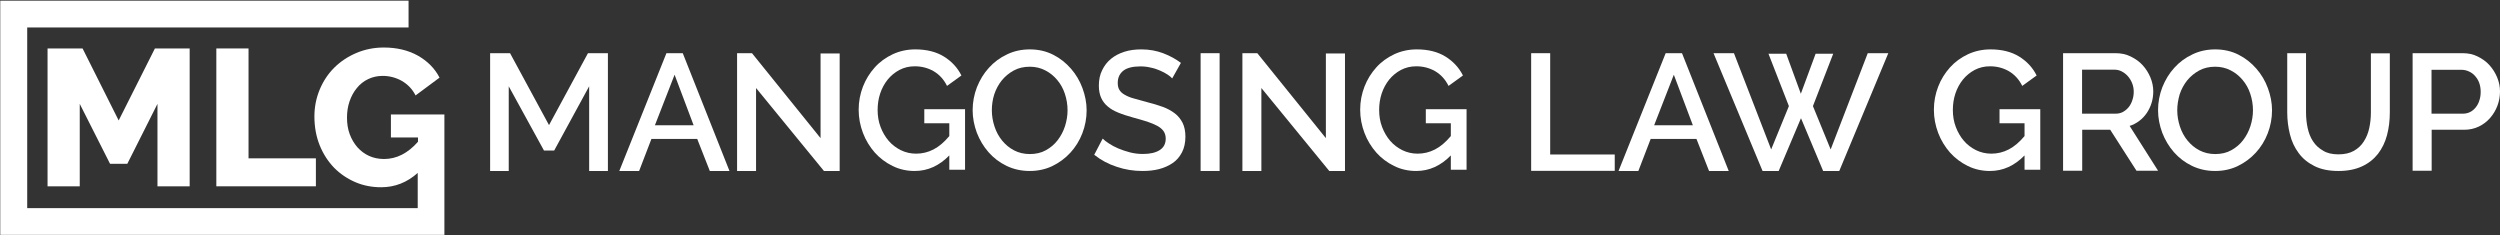 <?xml version="1.0" encoding="UTF-8"?>
<svg width="500px" height="47px" viewBox="0 0 500 47" version="1.1" xmlns="http://www.w3.org/2000/svg" xmlns:xlink="http://www.w3.org/1999/xlink">
    <rect x="0" y="0" width="500" height="47" fill="#333333" stroke="none"/>
    <!-- Generator: Sketch 48.2 (47327) - http://www.bohemiancoding.com/sketch -->
    <title>Horizontal Logo</title>
    <desc>Created with Sketch.</desc>
    <defs></defs>
    <g id="Home-Page-Desktop" stroke="none" stroke-width="1" fill="none" fill-rule="evenodd" transform="translate(-135, -30)">
        <g id="Hero-image" fill="#FFFFFF" fill-rule="nonzero">
            <g id="Header">
                <g id="Horizontal-Logo" transform="translate(135, 30)">
                    <g id="Group">
                        <polygon id="Shape" points="37.933 37.262 37.933 9.69 30.982 9.69 23.735 24.092 16.515 9.69 9.51 9.69 9.51 37.262 15.949 37.262 15.949 20.772 22.011 32.765 25.459 32.765 31.494 20.772 31.494 37.262"></polygon>
                        <polygon id="Shape" points="43.267 9.69 43.267 37.262 63.177 37.262 63.177 31.667 49.706 31.667 49.706 9.69"></polygon>
                        <path d="M78.183,22.86 L78.183,27.491 L83.598,27.491 L83.598,28.348 C81.578,30.65 79.315,31.801 76.809,31.801 C75.705,31.801 74.708,31.587 73.819,31.185 C72.93,30.784 72.148,30.195 71.475,29.445 C70.828,28.696 70.316,27.839 69.939,26.822 C69.562,25.805 69.4,24.707 69.4,23.529 C69.4,22.352 69.562,21.281 69.912,20.264 C70.263,19.247 70.747,18.363 71.367,17.614 C71.987,16.837 72.741,16.248 73.63,15.82 C74.519,15.392 75.489,15.178 76.54,15.178 C77.914,15.178 79.207,15.526 80.392,16.195 C81.578,16.891 82.494,17.855 83.113,19.086 L87.909,15.526 C86.939,13.652 85.484,12.206 83.544,11.109 C81.605,10.038 79.342,9.503 76.755,9.503 C74.789,9.503 72.957,9.878 71.259,10.6 C69.562,11.323 68.08,12.313 66.841,13.545 C65.602,14.776 64.632,16.248 63.931,17.935 C63.231,19.621 62.881,21.415 62.881,23.289 C62.881,25.376 63.231,27.304 63.931,29.044 C64.632,30.784 65.602,32.283 66.814,33.541 C68.026,34.772 69.454,35.736 71.071,36.432 C72.687,37.128 74.411,37.449 76.243,37.449 C78.991,37.449 81.416,36.485 83.544,34.585 L83.544,41.625 L5.442,41.625 L5.442,5.488 L81.712,5.488 L81.712,0.134 L0.054,0.134 L0.054,46.979 L88.879,46.979 L88.879,37.288 L88.879,33.193 L88.879,22.887 L78.183,22.887 L78.183,22.86 Z" id="Shape"></path>
                    </g>
                    <polygon id="Shape" points="117.832 34.195 117.832 17.259 110.839 30.1 108.792 30.1 101.747 17.259 101.747 34.195 98.024 34.195 98.024 10.638 102.012 10.638 109.802 25.022 117.592 10.638 121.581 10.638 121.581 34.195"></polygon>
                    <path d="M133.285,10.638 L136.552,10.638 L145.897,34.195 L141.961,34.195 L139.444,27.787 L130.286,27.787 L127.823,34.195 L123.86,34.195 L133.285,10.638 Z M138.721,25.049 L134.919,14.945 L130.983,25.049 L138.721,25.049 Z" id="Shape"></path>
                    <polygon id="Shape" points="151.211 17.604 151.211 34.195 147.416 34.195 147.416 10.638 150.398 10.638 164.112 27.627 164.112 10.691 167.933 10.691 167.933 34.195 164.789 34.195"></polygon>
                    <path d="M189.889,31.057 C187.872,33.14 185.558,34.195 182.949,34.195 C181.362,34.195 179.883,33.87 178.511,33.194 C177.139,32.518 175.956,31.625 174.96,30.516 C173.965,29.38 173.158,28.082 172.593,26.594 C172.028,25.106 171.733,23.565 171.733,21.942 C171.733,20.319 172.028,18.777 172.593,17.317 C173.158,15.856 173.965,14.585 174.96,13.476 C175.956,12.367 177.166,11.501 178.538,10.852 C179.937,10.203 181.443,9.878 183.057,9.878 C185.343,9.878 187.253,10.365 188.786,11.312 C190.319,12.259 191.503,13.53 192.283,15.099 L189.405,17.181 C188.759,15.883 187.872,14.909 186.715,14.233 C185.585,13.584 184.321,13.259 182.949,13.259 C181.819,13.259 180.824,13.503 179.883,13.99 C178.968,14.477 178.188,15.126 177.543,15.91 C176.897,16.722 176.386,17.641 176.036,18.696 C175.687,19.751 175.525,20.86 175.525,21.996 C175.525,23.213 175.713,24.349 176.117,25.404 C176.52,26.459 177.058,27.378 177.731,28.163 C178.403,28.947 179.237,29.569 180.152,30.029 C181.093,30.489 182.115,30.732 183.218,30.732 C184.429,30.732 185.585,30.462 186.688,29.894 C187.791,29.326 188.84,28.433 189.862,27.216 L189.862,24.647 L184.859,24.647 L184.859,21.834 L193.009,21.834 L193.009,33.951 L189.862,33.951 L189.862,31.057 L189.889,31.057 Z" id="Shape"></path>
                    <path d="M205.94,34.195 C204.249,34.195 202.692,33.843 201.295,33.166 C199.899,32.489 198.691,31.568 197.697,30.431 C196.704,29.293 195.925,27.994 195.361,26.531 C194.824,25.069 194.529,23.58 194.529,22.036 C194.529,20.439 194.824,18.895 195.388,17.433 C195.979,15.971 196.757,14.671 197.778,13.561 C198.798,12.424 200.006,11.53 201.403,10.88 C202.799,10.203 204.329,9.878 205.967,9.878 C207.659,9.878 209.216,10.23 210.613,10.934 C212.009,11.638 213.19,12.586 214.184,13.724 C215.177,14.861 215.956,16.161 216.493,17.623 C217.03,19.085 217.325,20.547 217.325,22.064 C217.325,23.661 217.03,25.205 216.466,26.667 C215.902,28.129 215.097,29.429 214.076,30.539 C213.056,31.649 211.848,32.543 210.451,33.22 C209.082,33.87 207.552,34.195 205.94,34.195 Z M198.369,22.036 C198.369,23.174 198.556,24.257 198.906,25.313 C199.255,26.369 199.765,27.317 200.436,28.129 C201.107,28.941 201.886,29.591 202.826,30.079 C203.766,30.566 204.813,30.81 205.967,30.81 C207.176,30.81 208.25,30.566 209.163,30.052 C210.102,29.537 210.881,28.887 211.525,28.048 C212.17,27.208 212.653,26.288 213.002,25.232 C213.324,24.203 213.512,23.147 213.512,22.064 C213.512,20.926 213.324,19.816 212.975,18.76 C212.626,17.704 212.116,16.783 211.445,15.998 C210.774,15.186 209.995,14.563 209.055,14.076 C208.115,13.588 207.095,13.344 205.967,13.344 C204.759,13.344 203.685,13.588 202.745,14.103 C201.805,14.617 201.027,15.267 200.356,16.079 C199.711,16.892 199.201,17.812 198.852,18.868 C198.53,19.897 198.369,20.953 198.369,22.036 Z" id="Shape"></path>
                    <path d="M234.439,15.681 C234.228,15.438 233.91,15.168 233.488,14.898 C233.065,14.628 232.589,14.358 232.007,14.116 C231.452,13.873 230.844,13.657 230.157,13.522 C229.496,13.36 228.809,13.279 228.096,13.279 C226.536,13.279 225.373,13.576 224.66,14.143 C223.92,14.736 223.55,15.546 223.55,16.571 C223.55,17.165 223.655,17.624 223.893,18.002 C224.131,18.38 224.475,18.703 224.977,18.973 C225.453,19.243 226.061,19.513 226.801,19.702 C227.514,19.918 228.36,20.134 229.338,20.404 C230.527,20.701 231.585,21.024 232.562,21.375 C233.514,21.726 234.333,22.185 234.994,22.698 C235.655,23.21 236.157,23.858 236.527,24.587 C236.897,25.342 237.082,26.26 237.082,27.34 C237.082,28.554 236.844,29.607 236.395,30.47 C235.946,31.334 235.338,32.062 234.545,32.602 C233.752,33.142 232.853,33.547 231.822,33.817 C230.792,34.087 229.682,34.195 228.492,34.195 C226.721,34.195 225.003,33.925 223.338,33.358 C221.673,32.818 220.167,32.009 218.845,30.956 L220.537,27.717 C220.827,28.014 221.224,28.338 221.779,28.689 C222.307,29.04 222.942,29.391 223.655,29.688 C224.369,29.984 225.135,30.254 225.981,30.47 C226.827,30.686 227.673,30.794 228.598,30.794 C230.052,30.794 231.162,30.524 231.955,30.011 C232.747,29.499 233.144,28.743 233.144,27.717 C233.144,27.124 232.985,26.611 232.695,26.206 C232.404,25.801 231.981,25.45 231.426,25.154 C230.871,24.857 230.21,24.587 229.417,24.317 C228.624,24.074 227.726,23.804 226.721,23.534 C225.558,23.21 224.528,22.887 223.682,22.536 C222.81,22.185 222.096,21.78 221.514,21.267 C220.933,20.782 220.51,20.188 220.219,19.54 C219.929,18.865 219.77,18.083 219.77,17.138 C219.77,15.978 219.981,14.925 220.431,14.035 C220.88,13.117 221.462,12.361 222.228,11.741 C222.995,11.12 223.893,10.661 224.924,10.337 C225.955,10.013 227.065,9.878 228.281,9.878 C229.867,9.878 231.32,10.148 232.668,10.661 C234.016,11.174 235.179,11.822 236.183,12.577 L234.439,15.681 Z" id="Shape"></path>
                    <polygon id="Shape" points="240.122 34.195 240.122 10.638 243.921 10.638 243.921 34.195"></polygon>
                    <polygon id="Shape" points="252.275 17.604 252.275 34.195 248.48 34.195 248.48 10.638 251.462 10.638 265.175 27.627 265.175 10.691 268.997 10.691 268.997 34.195 265.853 34.195"></polygon>
                    <path d="M290.193,31.057 C288.175,33.14 285.862,34.195 283.253,34.195 C281.666,34.195 280.187,33.87 278.815,33.194 C277.443,32.518 276.26,31.625 275.264,30.516 C274.269,29.38 273.462,28.082 272.897,26.594 C272.332,25.106 272.036,23.565 272.036,21.942 C272.036,20.319 272.332,18.777 272.897,17.317 C273.462,15.856 274.269,14.585 275.264,13.476 C276.26,12.367 277.47,11.501 278.842,10.852 C280.24,10.203 281.747,9.878 283.361,9.878 C285.647,9.878 287.557,10.365 289.09,11.312 C290.623,12.259 291.807,13.53 292.587,15.099 L289.709,17.181 C289.063,15.883 288.175,14.909 287.019,14.233 C285.889,13.584 284.625,13.259 283.253,13.259 C282.123,13.259 281.128,13.503 280.187,13.99 C279.272,14.477 278.492,15.126 277.847,15.91 C277.201,16.722 276.69,17.641 276.34,18.696 C275.991,19.751 275.829,20.86 275.829,21.996 C275.829,23.213 276.017,24.349 276.421,25.404 C276.824,26.459 277.362,27.378 278.035,28.163 C278.707,28.947 279.541,29.569 280.456,30.029 C281.397,30.489 282.419,30.732 283.522,30.732 C284.732,30.732 285.889,30.462 286.992,29.894 C288.095,29.326 289.144,28.433 290.166,27.216 L290.166,24.647 L285.163,24.647 L285.163,21.834 L293.313,21.834 L293.313,33.951 L290.166,33.951 L290.166,31.057 L290.193,31.057 Z" id="Shape"></path>
                    <polygon id="Shape" points="306.231 34.195 306.231 10.638 310.037 10.638 310.037 30.898 322.948 30.898 322.948 34.168 306.231 34.168"></polygon>
                    <path d="M333.133,10.638 L336.4,10.638 L345.745,34.195 L341.809,34.195 L339.292,27.787 L330.134,27.787 L327.671,34.195 L323.708,34.195 L333.133,10.638 Z M338.569,25.049 L334.767,14.945 L330.831,25.049 L338.569,25.049 Z" id="Shape"></path>
                    <polygon id="Shape" points="353.694 10.745 357.24 10.745 360.169 18.747 363.124 10.745 366.644 10.745 362.587 21.22 366.133 29.887 373.549 10.638 377.66 10.638 367.853 34.195 364.629 34.195 360.196 23.639 355.736 34.195 352.512 34.195 342.705 10.638 346.789 10.638 354.231 29.887 357.778 21.22"></polygon>
                    <path d="M404.935,31.057 C402.917,33.14 400.604,34.195 397.995,34.195 C396.408,34.195 394.928,33.87 393.557,33.194 C392.185,32.518 391.001,31.625 390.006,30.516 C389.011,29.38 388.204,28.082 387.639,26.594 C387.074,25.106 386.778,23.565 386.778,21.942 C386.778,20.319 387.074,18.777 387.639,17.317 C388.204,15.856 389.011,14.585 390.006,13.476 C391.001,12.367 392.212,11.501 393.583,10.852 C394.982,10.203 396.488,9.878 398.102,9.878 C400.389,9.878 402.298,10.365 403.832,11.312 C405.365,12.259 406.548,13.53 407.328,15.099 L404.45,17.181 C403.805,15.883 402.917,14.909 401.76,14.233 C400.631,13.584 399.367,13.259 397.995,13.259 C396.865,13.259 395.87,13.503 394.928,13.99 C394.014,14.477 393.234,15.126 392.588,15.91 C391.943,16.722 391.432,17.641 391.082,18.696 C390.732,19.751 390.571,20.86 390.571,21.996 C390.571,23.213 390.759,24.349 391.163,25.404 C391.566,26.459 392.104,27.378 392.776,28.163 C393.449,28.947 394.283,29.569 395.197,30.029 C396.139,30.489 397.161,30.732 398.264,30.732 C399.474,30.732 400.631,30.462 401.734,29.894 C402.836,29.326 403.885,28.433 404.908,27.216 L404.908,24.647 L399.905,24.647 L399.905,21.834 L408.055,21.834 L408.055,33.951 L404.908,33.951 L404.908,31.057 L404.935,31.057 Z" id="Shape"></path>
                    <path d="M412.614,34.195 L412.614,10.638 L423.137,10.638 C424.231,10.638 425.242,10.851 426.144,11.303 C427.074,11.755 427.866,12.313 428.522,13.031 C429.178,13.749 429.698,14.573 430.08,15.477 C430.463,16.408 430.654,17.338 430.654,18.269 C430.654,19.066 430.545,19.837 430.326,20.555 C430.108,21.273 429.78,21.964 429.37,22.576 C428.96,23.187 428.468,23.719 427.866,24.171 C427.265,24.623 426.636,24.969 425.926,25.181 L431.611,34.141 L427.292,34.141 L422.044,25.953 L416.441,25.953 L416.441,34.141 L412.614,34.141 L412.614,34.195 Z M416.441,22.735 L423.11,22.735 C423.657,22.735 424.149,22.629 424.586,22.39 C425.024,22.151 425.406,21.831 425.734,21.433 C426.062,21.034 426.308,20.555 426.472,20.024 C426.664,19.492 426.746,18.933 426.746,18.322 C426.746,17.737 426.636,17.152 426.418,16.62 C426.199,16.089 425.926,15.637 425.57,15.238 C425.215,14.839 424.805,14.52 424.34,14.281 C423.875,14.041 423.383,13.935 422.891,13.935 L416.413,13.935 L416.413,22.735 L416.441,22.735 Z" id="Shape"></path>
                    <path d="M443.023,34.195 C441.331,34.195 439.774,33.843 438.377,33.166 C436.981,32.489 435.773,31.568 434.779,30.431 C433.786,29.293 433.007,27.994 432.443,26.531 C431.906,25.069 431.611,23.58 431.611,22.036 C431.611,20.439 431.906,18.895 432.47,17.433 C433.061,15.971 433.84,14.671 434.86,13.561 C435.88,12.424 437.089,11.53 438.485,10.88 C439.881,10.203 441.411,9.878 443.049,9.878 C444.741,9.878 446.298,10.23 447.695,10.934 C449.091,11.638 450.272,12.586 451.266,13.724 C452.259,14.861 453.038,16.161 453.575,17.623 C454.112,19.085 454.407,20.547 454.407,22.064 C454.407,23.661 454.112,25.205 453.548,26.667 C452.984,28.129 452.179,29.429 451.158,30.539 C450.138,31.649 448.93,32.543 447.533,33.22 C446.164,33.87 444.66,34.195 443.023,34.195 Z M435.451,22.036 C435.451,23.174 435.639,24.257 435.988,25.313 C436.337,26.369 436.847,27.317 437.518,28.129 C438.189,28.941 438.968,29.591 439.908,30.079 C440.848,30.566 441.895,30.81 443.049,30.81 C444.258,30.81 445.332,30.566 446.245,30.052 C447.184,29.537 447.963,28.887 448.608,28.048 C449.252,27.208 449.735,26.288 450.084,25.232 C450.407,24.203 450.594,23.147 450.594,22.064 C450.594,20.926 450.407,19.816 450.057,18.76 C449.708,17.704 449.198,16.783 448.527,15.998 C447.856,15.186 447.077,14.563 446.137,14.076 C445.197,13.588 444.177,13.344 443.049,13.344 C441.841,13.344 440.767,13.588 439.827,14.103 C438.888,14.617 438.109,15.267 437.438,16.079 C436.793,16.892 436.283,17.812 435.934,18.868 C435.639,19.897 435.451,20.953 435.451,22.036 Z" id="Shape"></path>
                    <path d="M467.678,30.871 C468.94,30.871 469.961,30.633 470.793,30.159 C471.626,29.684 472.297,29.051 472.781,28.259 C473.291,27.468 473.64,26.597 473.855,25.595 C474.07,24.593 474.177,23.564 474.177,22.509 L474.177,10.665 L477.964,10.665 L477.964,22.509 C477.964,24.118 477.776,25.621 477.4,27.046 C477.024,28.47 476.406,29.71 475.6,30.765 C474.768,31.82 473.721,32.665 472.405,33.271 C471.089,33.878 469.531,34.195 467.705,34.195 C465.799,34.195 464.214,33.878 462.898,33.219 C461.582,32.559 460.535,31.715 459.729,30.607 C458.924,29.525 458.333,28.286 457.984,26.861 C457.635,25.463 457.447,23.986 457.447,22.482 L457.447,10.638 L461.206,10.638 L461.206,22.482 C461.206,23.564 461.314,24.593 461.529,25.595 C461.744,26.597 462.093,27.494 462.603,28.259 C463.113,29.051 463.784,29.657 464.617,30.132 C465.396,30.633 466.443,30.871 467.678,30.871 Z" id="Shape"></path>
                    <path d="M482.523,34.195 L482.523,10.638 L492.572,10.638 C493.652,10.638 494.651,10.851 495.543,11.303 C496.461,11.755 497.245,12.313 497.893,13.031 C498.541,13.749 499.055,14.573 499.433,15.477 C499.811,16.408 500,17.338 500,18.269 C500,19.253 499.838,20.21 499.487,21.14 C499.136,22.071 498.649,22.868 498.028,23.586 C497.407,24.304 496.65,24.889 495.759,25.314 C494.868,25.74 493.895,25.953 492.815,25.953 L486.332,25.953 L486.332,34.141 L482.523,34.141 L482.523,34.195 Z M486.305,22.735 L492.545,22.735 C493.085,22.735 493.571,22.629 494.003,22.416 C494.435,22.204 494.814,21.885 495.138,21.486 C495.462,21.087 495.705,20.635 495.867,20.103 C496.056,19.572 496.137,18.987 496.137,18.349 C496.137,17.684 496.029,17.099 495.84,16.567 C495.651,16.035 495.354,15.584 495.003,15.185 C494.651,14.786 494.246,14.493 493.76,14.281 C493.301,14.068 492.815,13.962 492.328,13.962 L486.305,13.962 L486.305,22.735 Z" id="Shape"></path>
                </g>
            </g>
        </g>
    </g>
</svg>